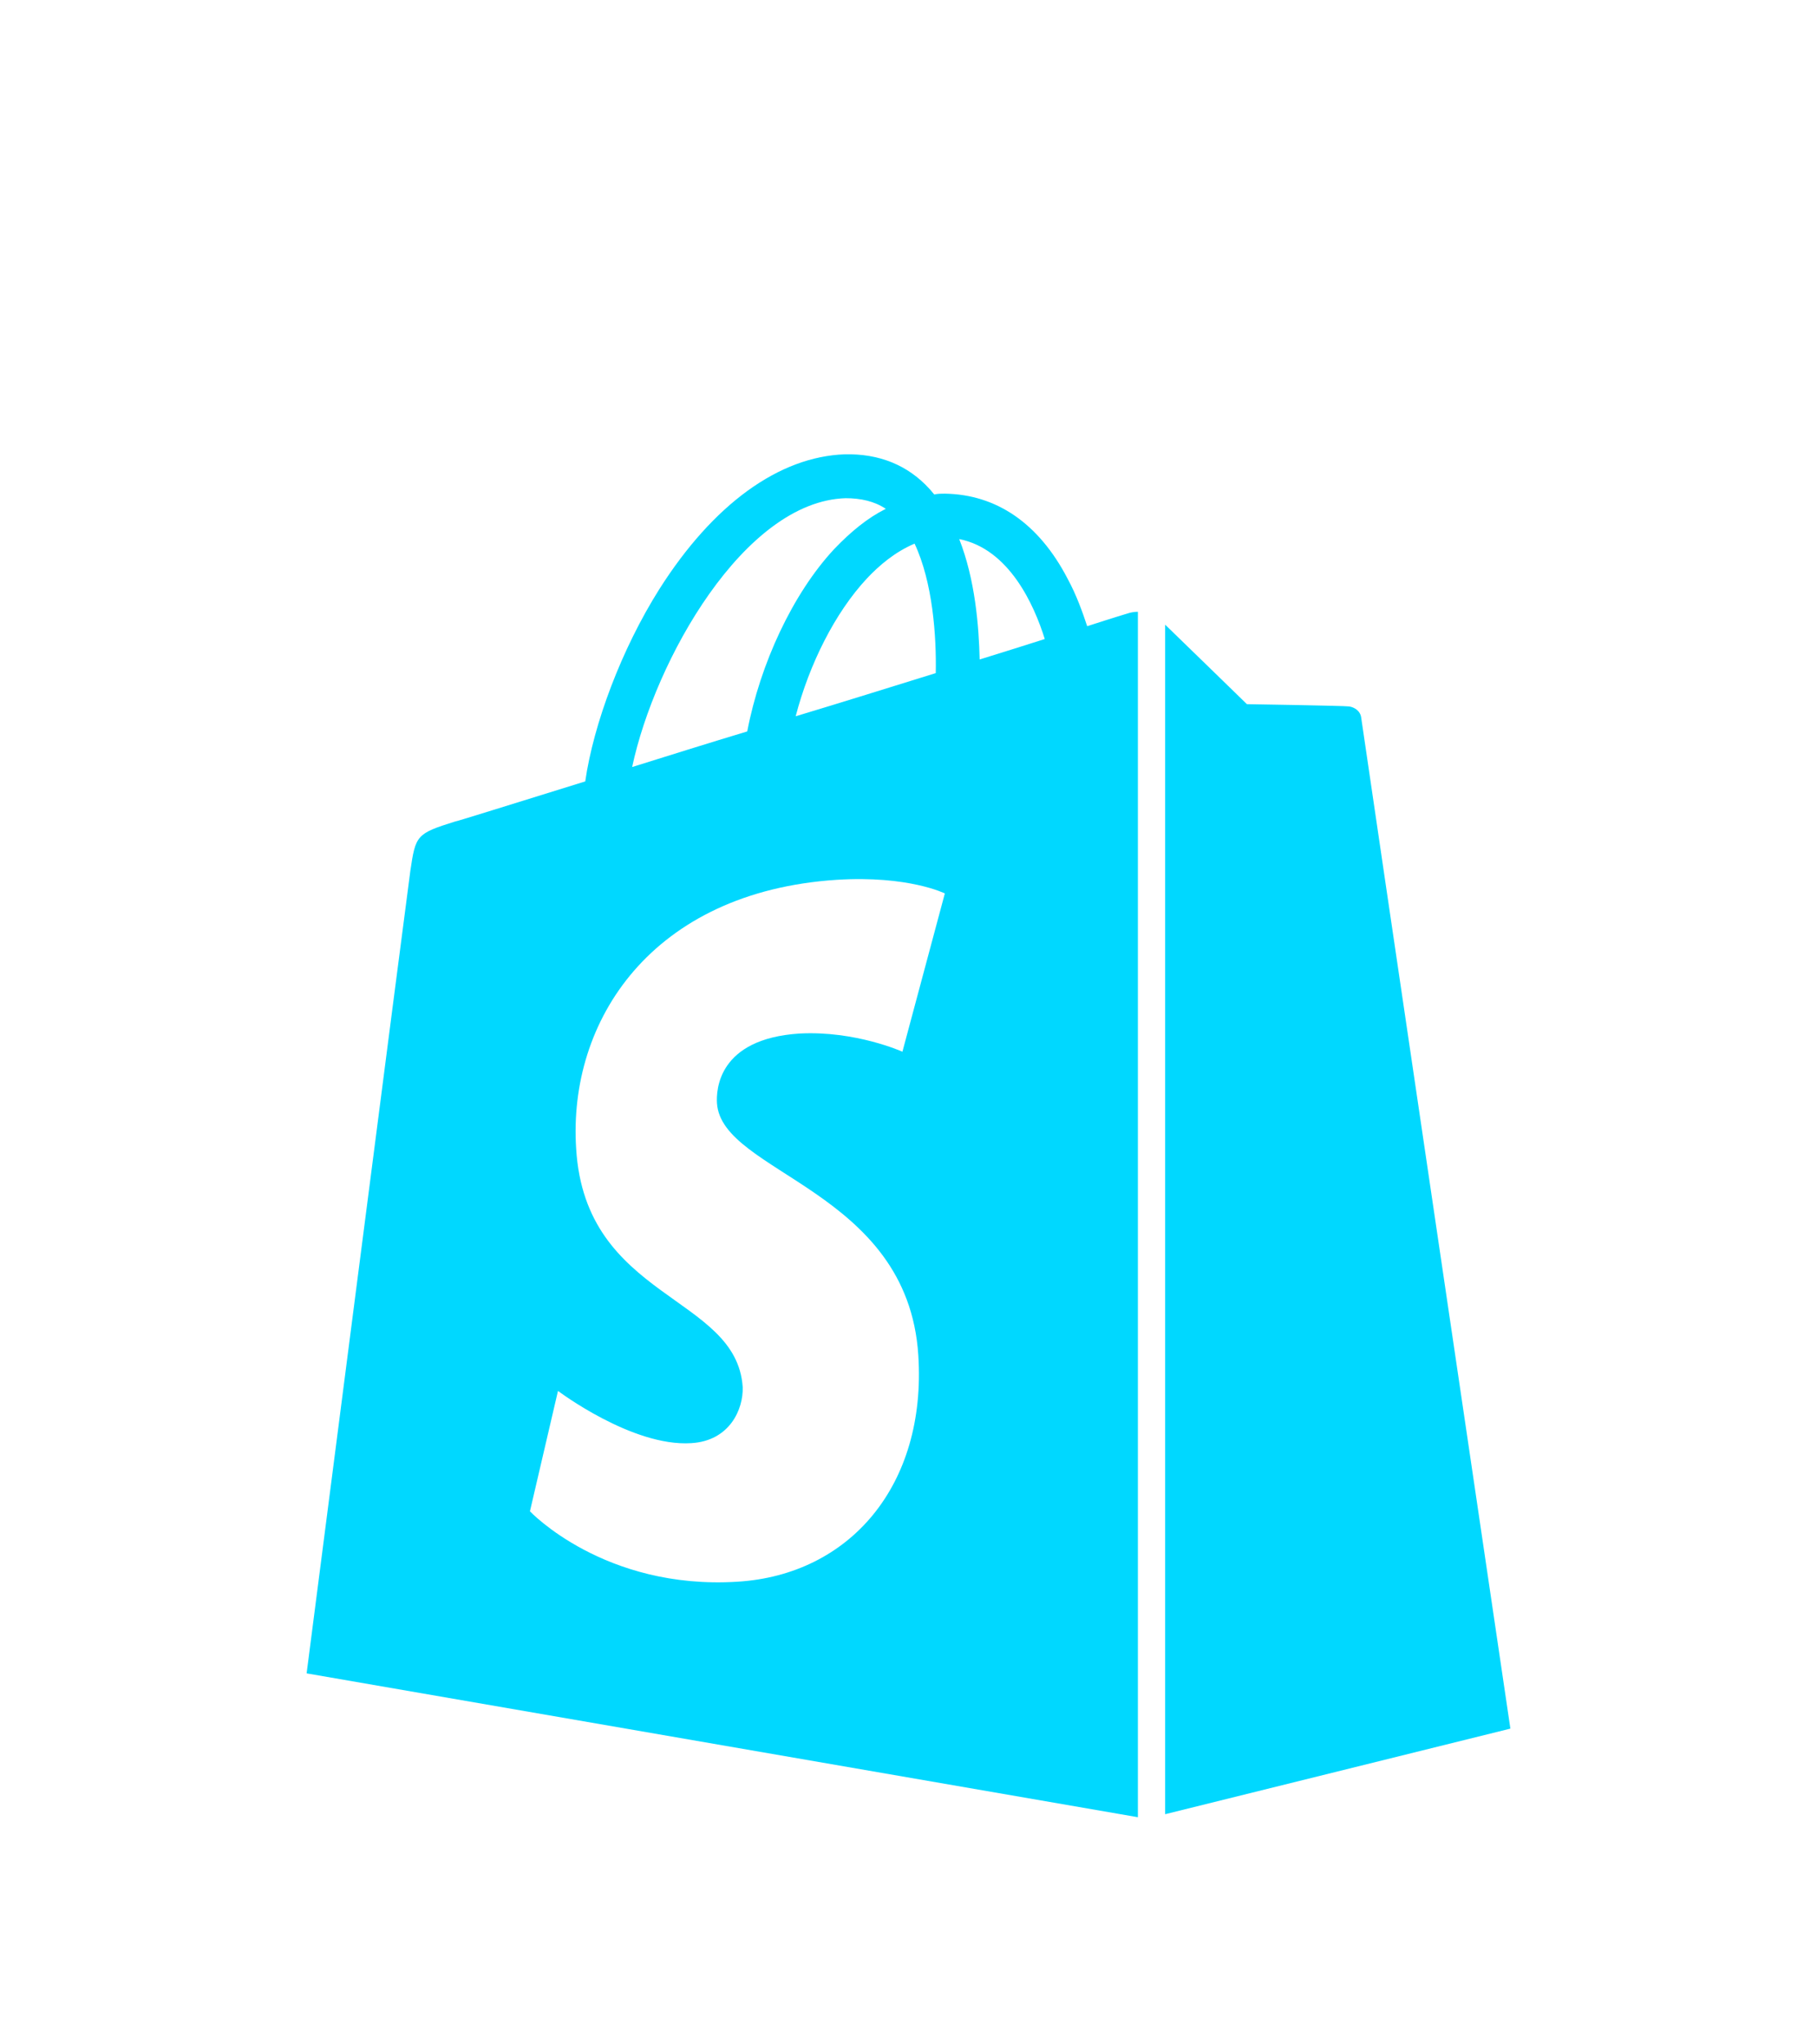 <svg width="32" height="36" viewBox="0 0 32 36" fill="none" xmlns="http://www.w3.org/2000/svg">
<g filter="url(#filter0_d_78_166)">
<path d="M19.867 6.8C19.867 6.8 19.6 6.88 19.147 7.027C19.067 6.787 18.96 6.48 18.8 6.187C18.293 5.213 17.547 4.707 16.64 4.693C16.573 4.693 16.52 4.693 16.453 4.707C16.427 4.68 16.4 4.64 16.373 4.613C15.987 4.187 15.48 3.987 14.88 4C13.72 4.04 12.56 4.88 11.613 6.373C10.947 7.427 10.453 8.747 10.307 9.76C8.973 10.173 8.04 10.467 8.013 10.467C7.333 10.68 7.32 10.707 7.227 11.333C7.16 11.813 5.4 25.467 5.4 25.467L20.04 28V6.773C19.973 6.773 19.907 6.787 19.867 6.8ZM16.48 7.853C15.707 8.093 14.853 8.36 14.013 8.613C14.253 7.693 14.707 6.787 15.267 6.187C15.48 5.96 15.76 5.72 16.107 5.573C16.427 6.253 16.493 7.2 16.48 7.853ZM14.893 4.773C15.16 4.773 15.4 4.827 15.6 4.96C15.28 5.12 14.987 5.36 14.693 5.667C13.96 6.453 13.387 7.693 13.16 8.88C12.453 9.093 11.773 9.307 11.133 9.507C11.533 7.627 13.107 4.827 14.893 4.773ZM12.627 15.427C12.707 16.667 15.987 16.947 16.173 19.867C16.32 22.16 14.96 23.733 12.987 23.853C10.64 24 9.333 22.613 9.333 22.613L9.827 20.493C9.827 20.493 11.133 21.48 12.173 21.413C12.853 21.373 13.093 20.813 13.08 20.427C12.973 18.8 10.307 18.893 10.147 16.227C10 13.973 11.48 11.707 14.733 11.493C16 11.413 16.64 11.733 16.64 11.733L15.893 14.52C15.893 14.52 15.067 14.147 14.08 14.2C12.64 14.293 12.613 15.2 12.627 15.427ZM17.253 7.613C17.24 7.027 17.173 6.2 16.893 5.493C17.773 5.667 18.213 6.653 18.4 7.253C18.067 7.36 17.68 7.48 17.253 7.613ZM20.52 27.947L26.6 26.44C26.6 26.44 23.987 8.76 23.973 8.64C23.96 8.52 23.853 8.453 23.76 8.44C23.667 8.427 21.96 8.4 21.96 8.4C21.96 8.4 20.92 7.387 20.52 7V27.947Z" fill="#00D8FF"/>
</g>
<defs>
<filter id="filter0_d_78_166" x="-4" y="0" width="40" height="40" filterUnits="userSpaceOnUse" color-interpolation-filters="sRGB">
<feFlood flood-opacity="0" result="BackgroundImageFix"/>
<feColorMatrix in="SourceAlpha" type="matrix" values="0 0 0 0 0 0 0 0 0 0 0 0 0 0 0 0 0 0 127 0" result="hardAlpha"/>
<feOffset dy="4"/>
<feGaussianBlur stdDeviation="2"/>
<feComposite in2="hardAlpha" operator="out"/>
<feColorMatrix type="matrix" values="0 0 0 0 0 0 0 0 0 0 0 0 0 0 0 0 0 0 0.25 0"/>
<feBlend mode="normal" in2="BackgroundImageFix" result="effect1_dropShadow_78_166"/>
<feBlend mode="normal" in="SourceGraphic" in2="effect1_dropShadow_78_166" result="shape"/>
</filter>
</defs>
</svg>
